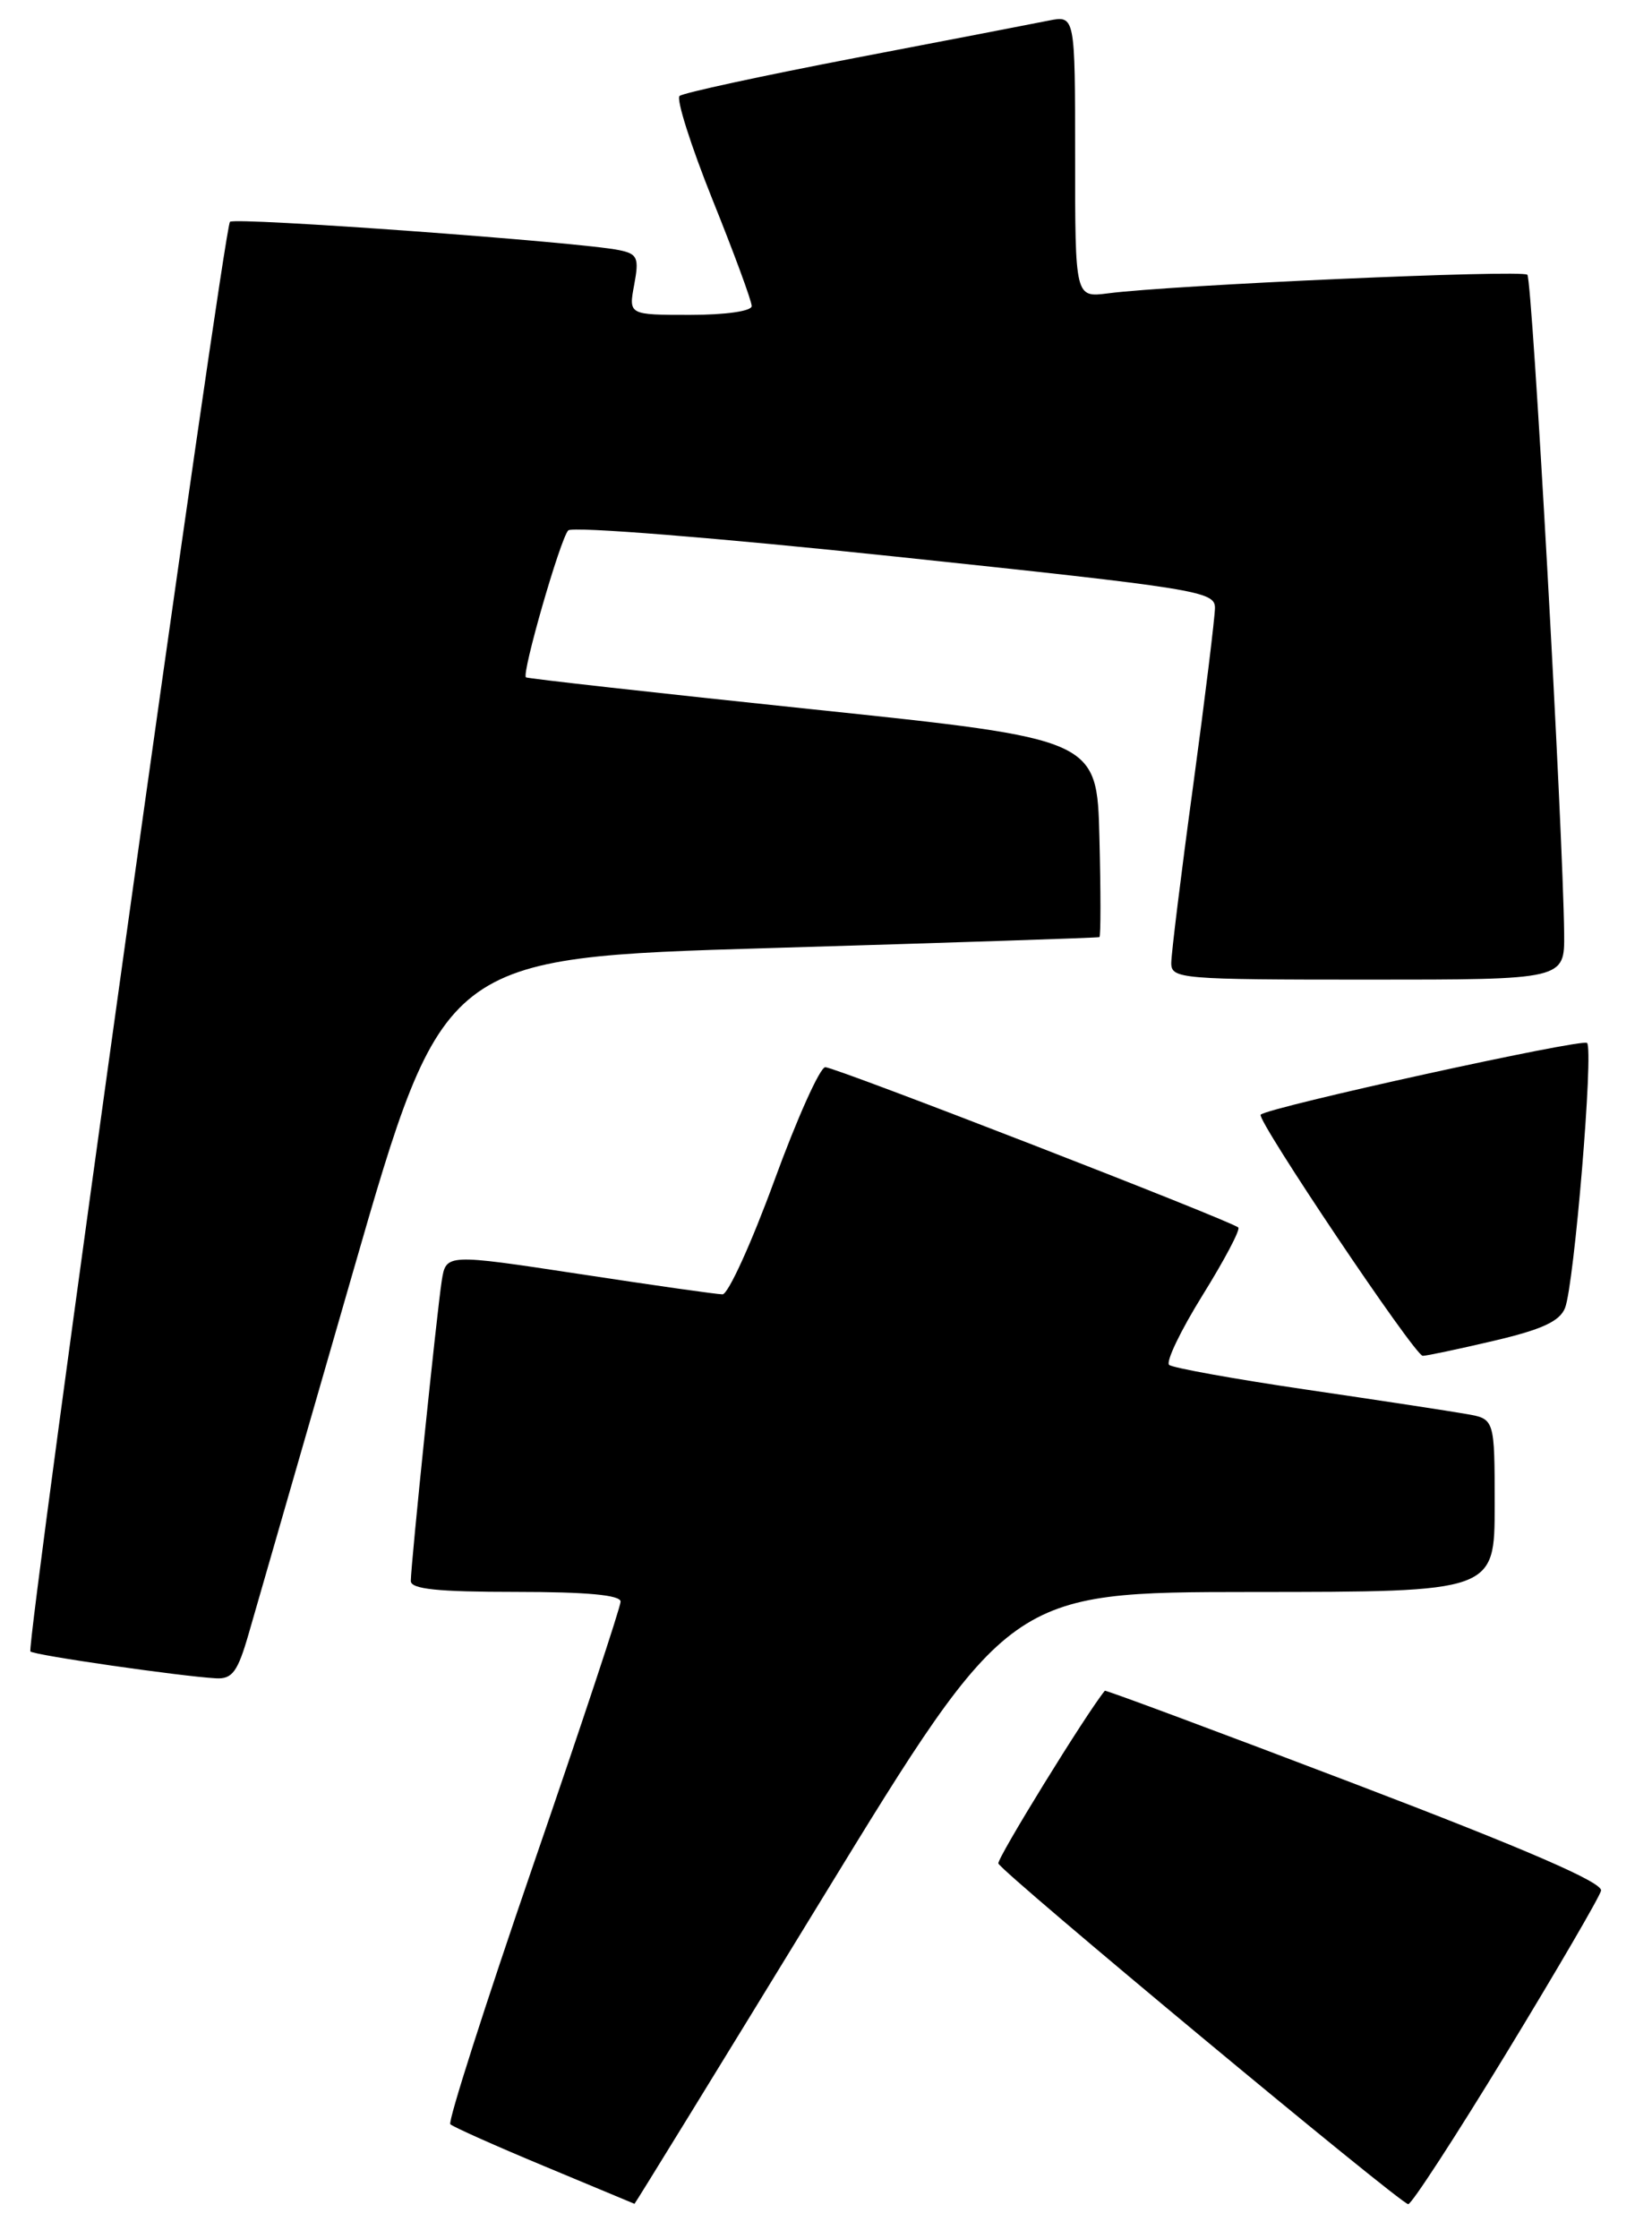 <?xml version="1.0" encoding="UTF-8" standalone="no"?>
<!DOCTYPE svg PUBLIC "-//W3C//DTD SVG 1.1//EN" "http://www.w3.org/Graphics/SVG/1.1/DTD/svg11.dtd" >
<svg xmlns="http://www.w3.org/2000/svg" xmlns:xlink="http://www.w3.org/1999/xlink" version="1.1" viewBox="0 0 189 256">
 <g >
 <path fill="currentColor"
d=" M 94.09 217.01 C 115.50 182.03 115.50 182.03 143.25 182.01 C 171.00 182.00 171.00 182.00 171.00 172.11 C 171.00 162.22 171.00 162.22 167.75 161.66 C 165.96 161.34 157.75 160.09 149.50 158.88 C 141.25 157.67 134.17 156.39 133.76 156.05 C 133.35 155.70 135.07 152.13 137.57 148.10 C 140.07 144.08 141.92 140.59 141.67 140.34 C 140.94 139.61 95.60 122.02 94.42 122.01 C 93.82 122.00 91.19 127.85 88.58 135.00 C 85.96 142.15 83.30 147.99 82.66 147.98 C 82.02 147.98 74.64 146.93 66.26 145.65 C 51.03 143.34 51.03 143.34 50.54 146.42 C 49.98 150.01 47.00 178.91 47.00 180.75 C 47.00 181.68 50.07 182.00 59.00 182.00 C 67.14 182.00 71.00 182.36 71.00 183.11 C 71.00 183.72 66.50 197.29 60.99 213.27 C 55.49 229.25 51.23 242.56 51.52 242.86 C 51.82 243.16 56.66 245.32 62.28 247.66 C 67.90 250.01 72.54 251.94 72.59 251.96 C 72.64 251.98 82.31 236.26 94.09 217.01 Z  M 172.33 234.75 C 178.11 225.26 182.99 216.90 183.17 216.16 C 183.40 215.23 174.67 211.45 155.03 203.96 C 139.37 197.99 126.49 193.20 126.40 193.30 C 124.24 195.95 114.02 212.53 114.22 213.05 C 114.62 214.09 160.26 252.00 161.11 252.00 C 161.50 252.00 166.55 244.24 172.33 234.75 Z  M 28.46 186.75 C 29.30 183.86 34.65 165.30 40.36 145.50 C 50.74 109.50 50.74 109.50 88.12 108.39 C 108.68 107.78 125.63 107.22 125.78 107.14 C 125.94 107.06 125.94 101.94 125.78 95.75 C 125.50 84.50 125.50 84.50 93.00 81.10 C 75.12 79.23 60.35 77.58 60.17 77.44 C 59.66 77.03 64.10 61.60 65.01 60.64 C 65.46 60.16 82.03 61.48 102.41 63.63 C 137.08 67.29 139.00 67.60 139.00 69.50 C 138.99 70.60 137.87 79.76 136.50 89.86 C 135.12 99.95 134.00 109.07 134.00 110.11 C 134.00 111.91 135.09 112.00 156.50 112.00 C 179.00 112.00 179.00 112.00 178.95 106.75 C 178.82 94.89 175.31 31.98 174.74 31.41 C 174.14 30.81 134.12 32.58 126.75 33.54 C 123.00 34.02 123.00 34.02 123.00 17.89 C 123.00 1.75 123.00 1.75 119.95 2.36 C 118.27 2.70 108.26 4.63 97.70 6.65 C 87.14 8.68 78.16 10.62 77.75 10.97 C 77.34 11.31 79.03 16.63 81.50 22.79 C 83.98 28.94 86.00 34.43 86.00 34.99 C 86.00 35.57 83.04 36.00 78.95 36.00 C 71.91 36.00 71.91 36.00 72.56 32.54 C 73.13 29.48 72.94 29.03 70.85 28.60 C 66.47 27.68 26.86 24.80 26.31 25.36 C 25.59 26.08 2.94 188.27 3.48 188.81 C 3.90 189.24 20.72 191.66 24.72 191.88 C 26.58 191.98 27.20 191.13 28.46 186.75 Z  M 170.87 153.30 C 176.39 152.01 178.44 151.07 179.05 149.54 C 180.10 146.90 182.34 120.01 181.57 119.24 C 181.03 118.70 145.08 126.59 144.23 127.44 C 143.70 127.97 161.86 155.00 162.77 155.01 C 163.17 155.02 166.82 154.25 170.87 153.30 Z "/>
</g>
</svg>